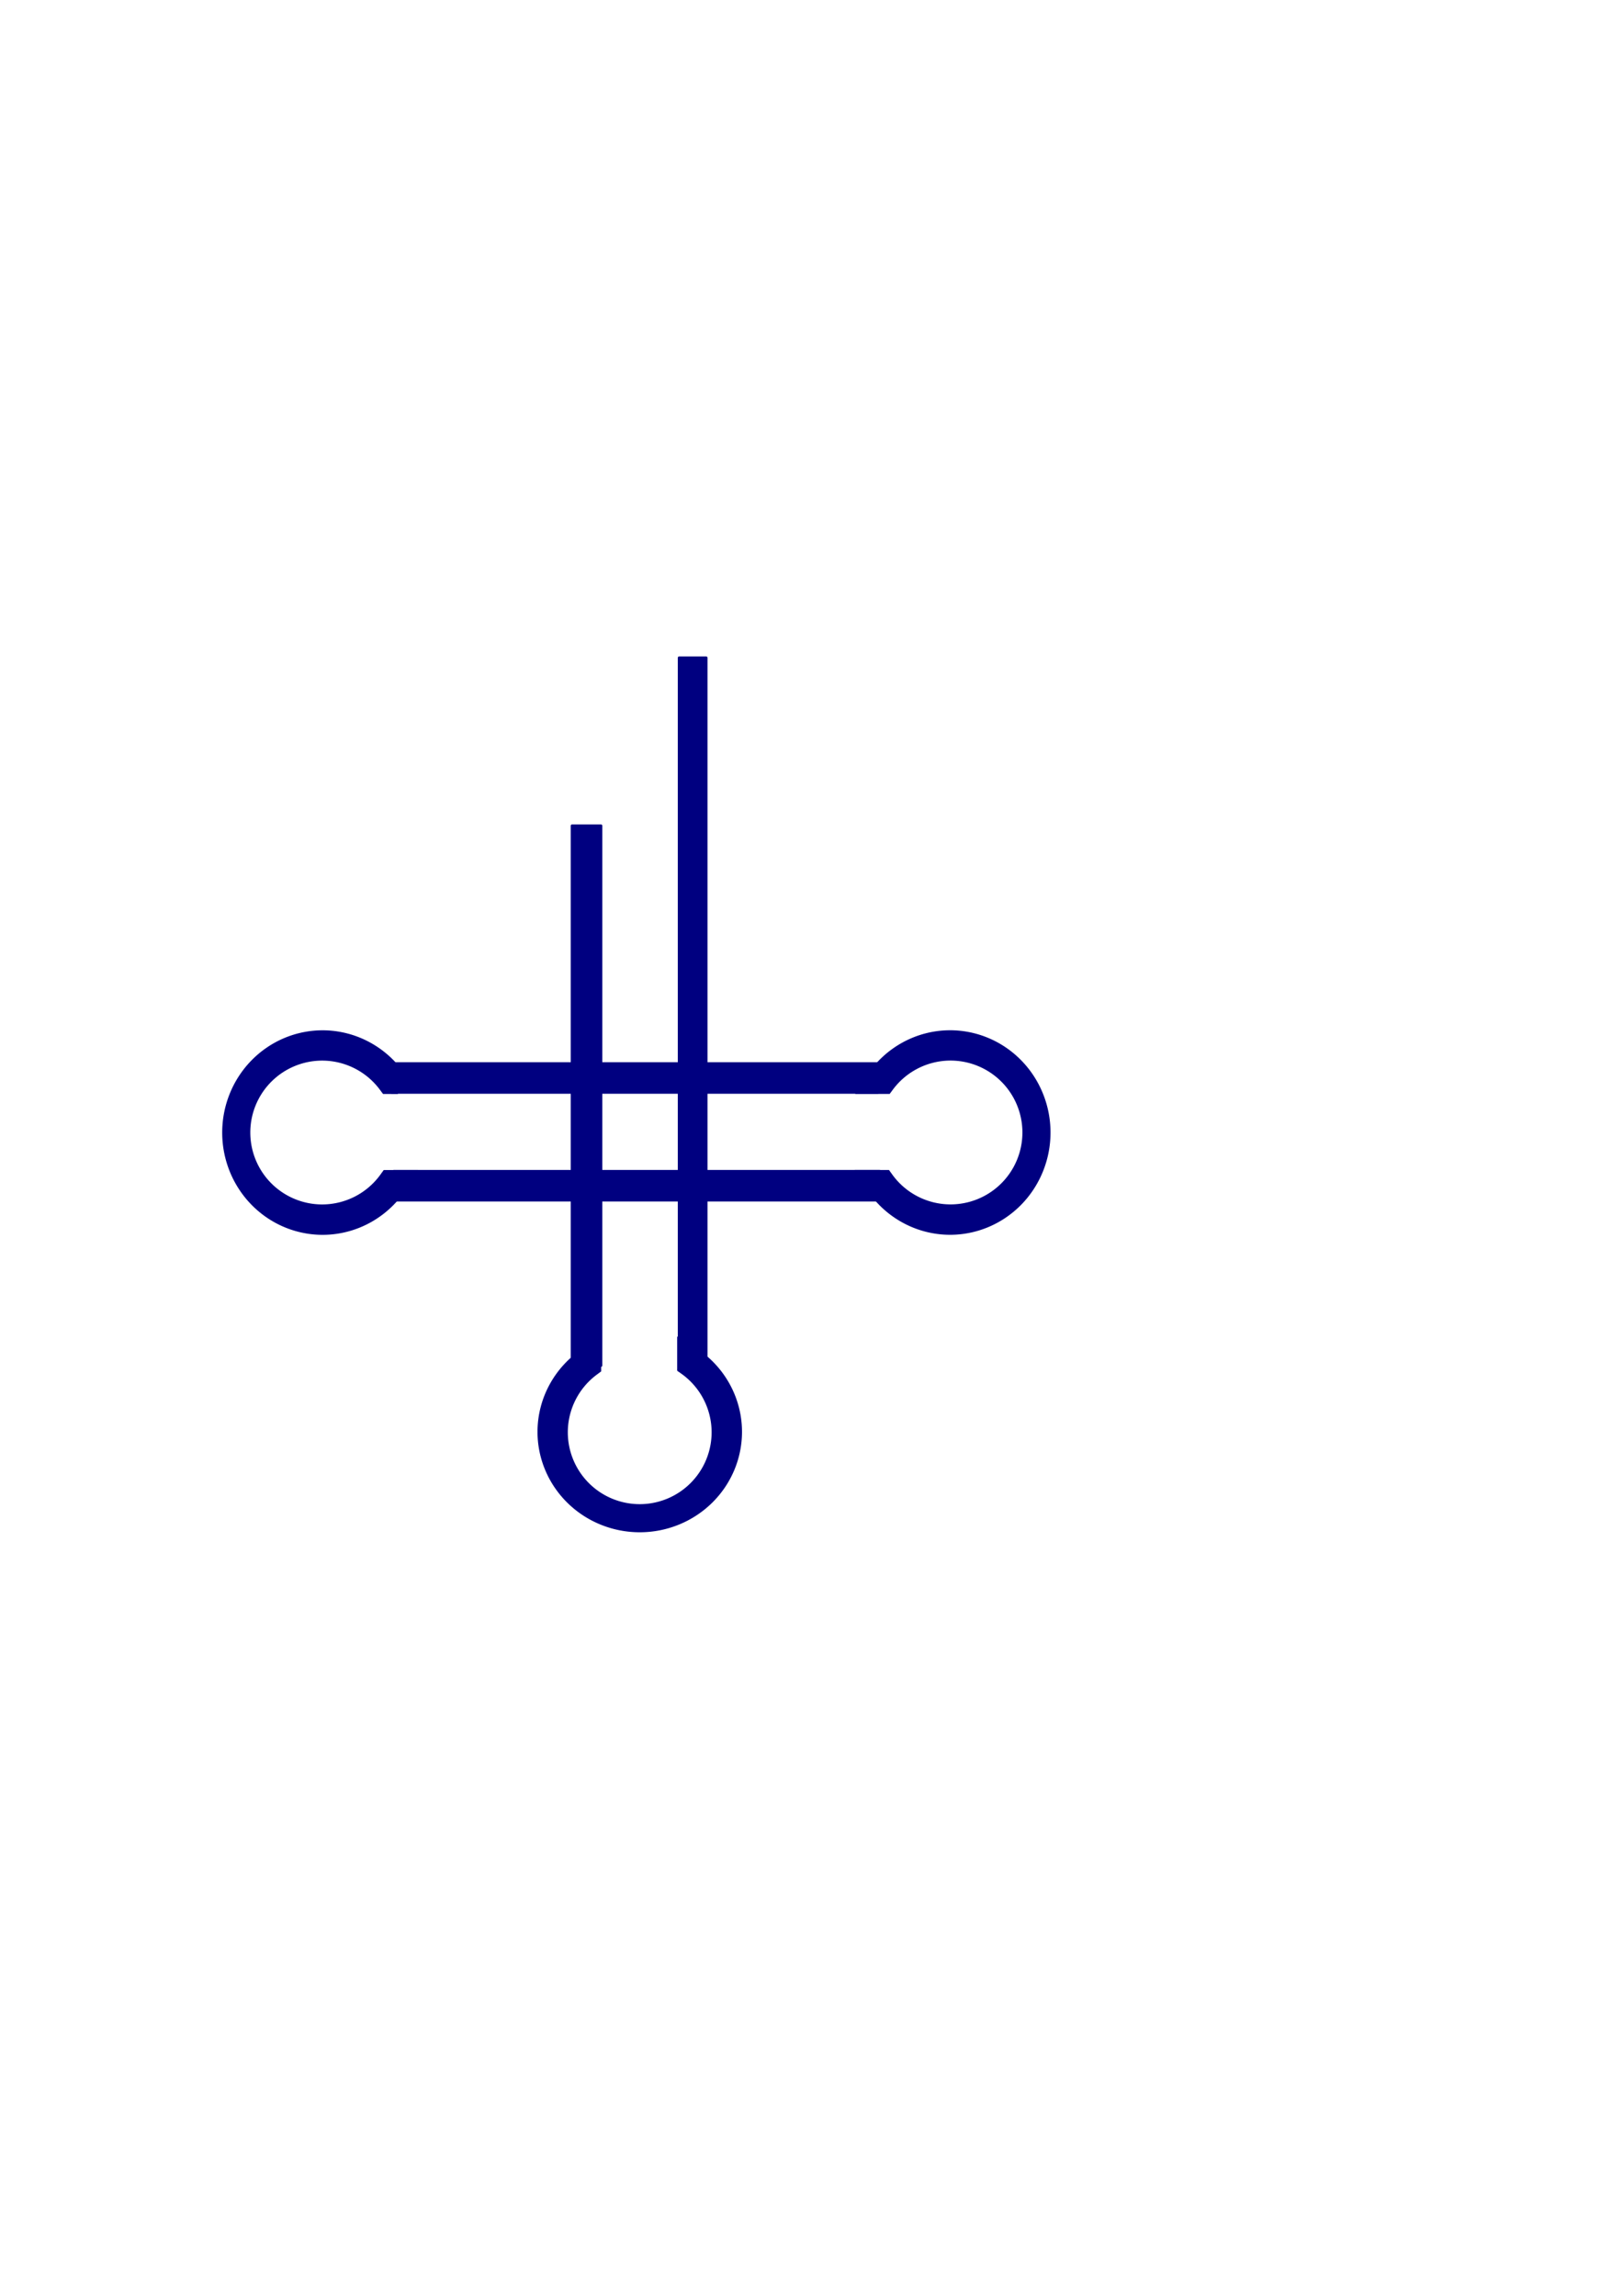 <?xml version="1.0" encoding="UTF-8" standalone="no"?>
<!-- Created with Inkscape (http://www.inkscape.org/) -->

<svg
   xmlns:dc="http://purl.org/dc/elements/1.1/"
   xmlns:cc="http://creativecommons.org/ns#"
   xmlns:rdf="http://www.w3.org/1999/02/22-rdf-syntax-ns#"
   xmlns:svg="http://www.w3.org/2000/svg"
   xmlns="http://www.w3.org/2000/svg"
   xmlns:sodipodi="http://sodipodi.sourceforge.net/DTD/sodipodi-0.dtd"
   xmlns:inkscape="http://www.inkscape.org/namespaces/inkscape"
   width="210mm"
   height="297mm"
   viewBox="0 0 744.094 1052.362"
   id="svg2"
   version="1.1"
   inkscape:version="0.91 r13725"
   sodipodi:docname="tRNA.svg">
  <defs
     id="defs4" />
  <sodipodi:namedview
     id="base"
     pagecolor="#ffffff"
     bordercolor="#666666"
     borderopacity="1.0"
     inkscape:pageopacity="0.0"
     inkscape:pageshadow="2"
     inkscape:zoom="0.49497475"
     inkscape:cx="340.55733"
     inkscape:cy="558.99297"
     inkscape:document-units="px"
     inkscape:current-layer="layer1"
     showgrid="false"
     inkscape:window-width="1280"
     inkscape:window-height="691"
     inkscape:window-x="0"
     inkscape:window-y="1"
     inkscape:window-maximized="1"
     inkscape:object-paths="false"
     inkscape:snap-intersection-paths="false"
     inkscape:object-nodes="false"
     inkscape:snap-smooth-nodes="false"
     inkscape:snap-midpoints="false" />
  <g
     inkscape:label="Layer 1"
     inkscape:groupmode="layer"
     id="layer1">
    <g
       id="g4290"
       transform="matrix(0.843,0,0,0.843,38.132,321.444)">
      <rect
         ry="0.116"
         rx="0.116"
         y="158.377"
         x="121.218"
         height="59.599"
         width="21.213"
         id="rect4218"
         style="opacity:0;fill:#ff00ff;stroke:#000080;stroke-width:12.1;stroke-miterlimit:4;stroke-dasharray:none" />
      <rect
         ry="0.129"
         rx="0.115"
         y="67.49"
         x="265.696"
         height="293.902"
         width="16.11"
         id="rect4182"
         style="fill:#000080;stroke:#000080;stroke-width:1.052" />
      <rect
         ry="0.138"
         rx="0.115"
         y="-23.825"
         x="323.935"
         height="387.811"
         width="15.065"
         id="rect4184"
         style="fill:#000080;stroke:#000080;stroke-width:1.087" />
      <rect
         transform="matrix(0,1,-1,0,0,0)"
         ry="0.116"
         rx="0.116"
         y="-432.345"
         x="196.763"
         height="264.66"
         width="16.162"
         id="rect4182-2"
         style="fill:#000080;stroke:#000080" />
      <rect
         transform="matrix(0,1,-1,0,0,0)"
         ry="0.116"
         rx="0.116"
         y="-433.355"
         x="255.352"
         height="264.66"
         width="16.162"
         id="rect4182-2-4"
         style="fill:#000080;stroke:#000080" />
      <path
         id="path4216"
         d="m 130.234,184.816 a 48.728,49.713 0 0 0 -48.729,49.713 48.728,49.713 0 0 0 48.729,49.713 48.728,49.713 0 0 0 41.344,-23.457 l -5.1,0 A 45,45 0 0 1 130,279.506 a 45,45 0 0 1 -45,-45 45,45 0 0 1 45,-45 45,45 0 0 1 36.053,18.148 l 5.119,0 a 48.728,49.713 0 0 0 -40.938,-22.838 z"
         style="fill:none;stroke:#000080;stroke-width:11.792;stroke-miterlimit:4;stroke-dasharray:none"
         inkscape:connector-curvature="0" />
      <path
         id="path4216-7"
         d="m 471.467,184.792 a 48.728,49.713 0 0 1 48.729,49.713 48.728,49.713 0 0 1 -48.729,49.713 48.728,49.713 0 0 1 -41.344,-23.457 l 5.1,0 a 45,45 0 0 0 36.479,18.721 45,45 0 0 0 45,-45 45,45 0 0 0 -45,-45 45,45 0 0 0 -36.053,18.148 l -5.119,0 a 48.728,49.713 0 0 1 40.938,-22.838 z"
         style="fill:none;stroke:#000080;stroke-width:11.792;stroke-miterlimit:4;stroke-dasharray:none"
         inkscape:connector-curvature="0" />
      <path
         id="path4216-9"
         d="m 252.985,397.241 a 49.713,48.728 0 0 0 49.713,48.729 49.713,48.728 0 0 0 49.713,-48.729 49.713,48.728 0 0 0 -23.457,-41.344 l 0,5.1 a 45,45 0 0 1 18.721,36.479 45,45 0 0 1 -45,45 45,45 0 0 1 -45,-45 45,45 0 0 1 18.148,-36.053 l 0,-5.119 a 49.713,48.728 0 0 0 -22.838,40.938 z"
         style="fill:none;stroke:#000080;stroke-width:11.792;stroke-miterlimit:4;stroke-dasharray:none"
         inkscape:connector-curvature="0" />
    </g>
  </g>
</svg>
